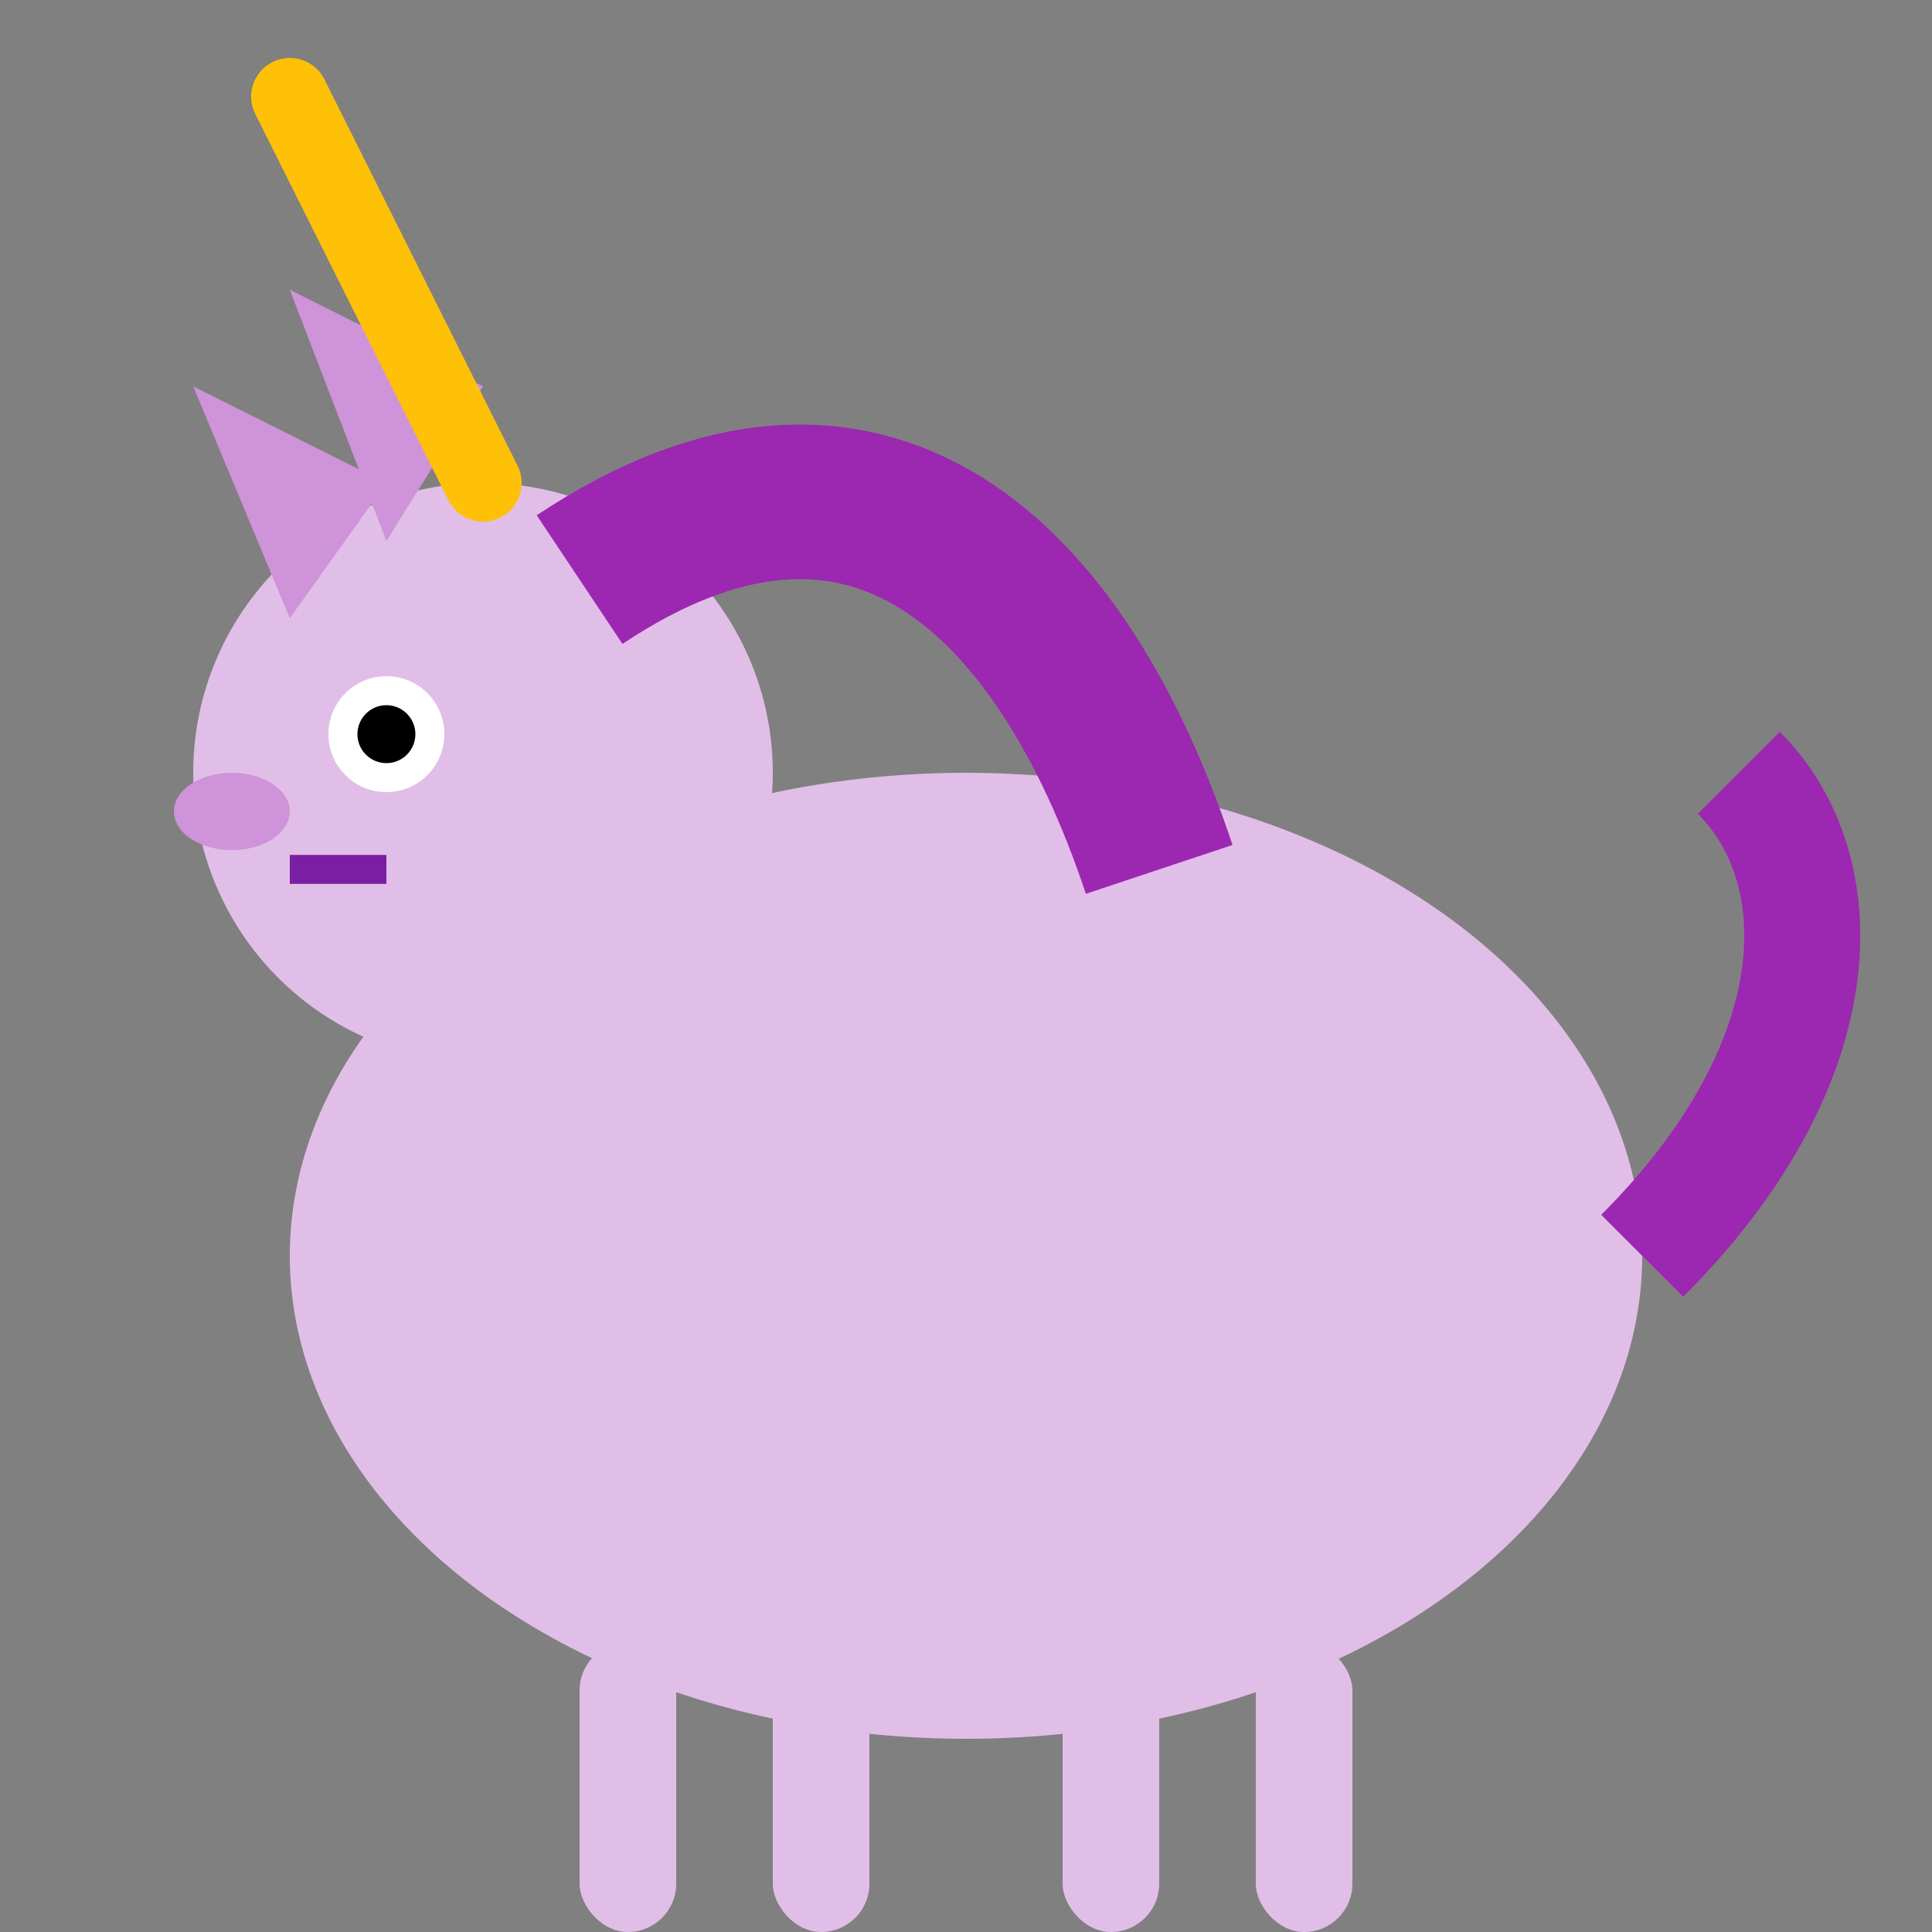 <svg width="100" height="100" viewBox="0 0 100 100" xmlns="http://www.w3.org/2000/svg">
  <rect x="0" y="0" width="100" height="100" fill="#808080" stroke="none"/>
  <!-- Unicorn Character - Neutral Mood -->
  <!-- Body -->
  <ellipse cx="50" cy="65" rx="35" ry="25" fill="#E1BEE7" />
  <!-- Head -->
  <circle cx="25" cy="40" r="15" fill="#E1BEE7" />
  <!-- Ears -->
  <path d="M15,32 L10,20 L20,25 Z" fill="#CE93D8" />
  <path d="M20,28 L15,15 L25,20 Z" fill="#CE93D8" />
  <!-- Horn -->
  <path d="M25,25 L15,5" stroke="#FFC107" stroke-width="4" stroke-linecap="round" />
  <!-- Mane -->
  <path d="M30,30 C45,20 55,30 60,45" stroke="#9C27B0" stroke-width="8" fill="none" />
  <!-- Eyes -->
  <circle cx="20" cy="38" r="3" fill="white" />
  <circle cx="20" cy="38" r="1.5" fill="black" />
  <!-- Nose -->
  <ellipse cx="12" cy="42" rx="3" ry="2" fill="#CE93D8" />
  <!-- Mouth -->
  <line x1="15" y1="45" x2="20" y2="45" stroke="#7B1FA2" stroke-width="1.5" />
  <!-- Tail -->
  <path d="M85,65 C95,55 95,45 90,40" stroke="#9C27B0" stroke-width="6" fill="none" />
  <!-- Legs -->
  <rect x="30" y="85" width="5" height="15" rx="2.5" fill="#E1BEE7" />
  <rect x="40" y="85" width="5" height="15" rx="2.5" fill="#E1BEE7" />
  <rect x="55" y="85" width="5" height="15" rx="2.5" fill="#E1BEE7" />
  <rect x="65" y="85" width="5" height="15" rx="2.5" fill="#E1BEE7" />
</svg>
